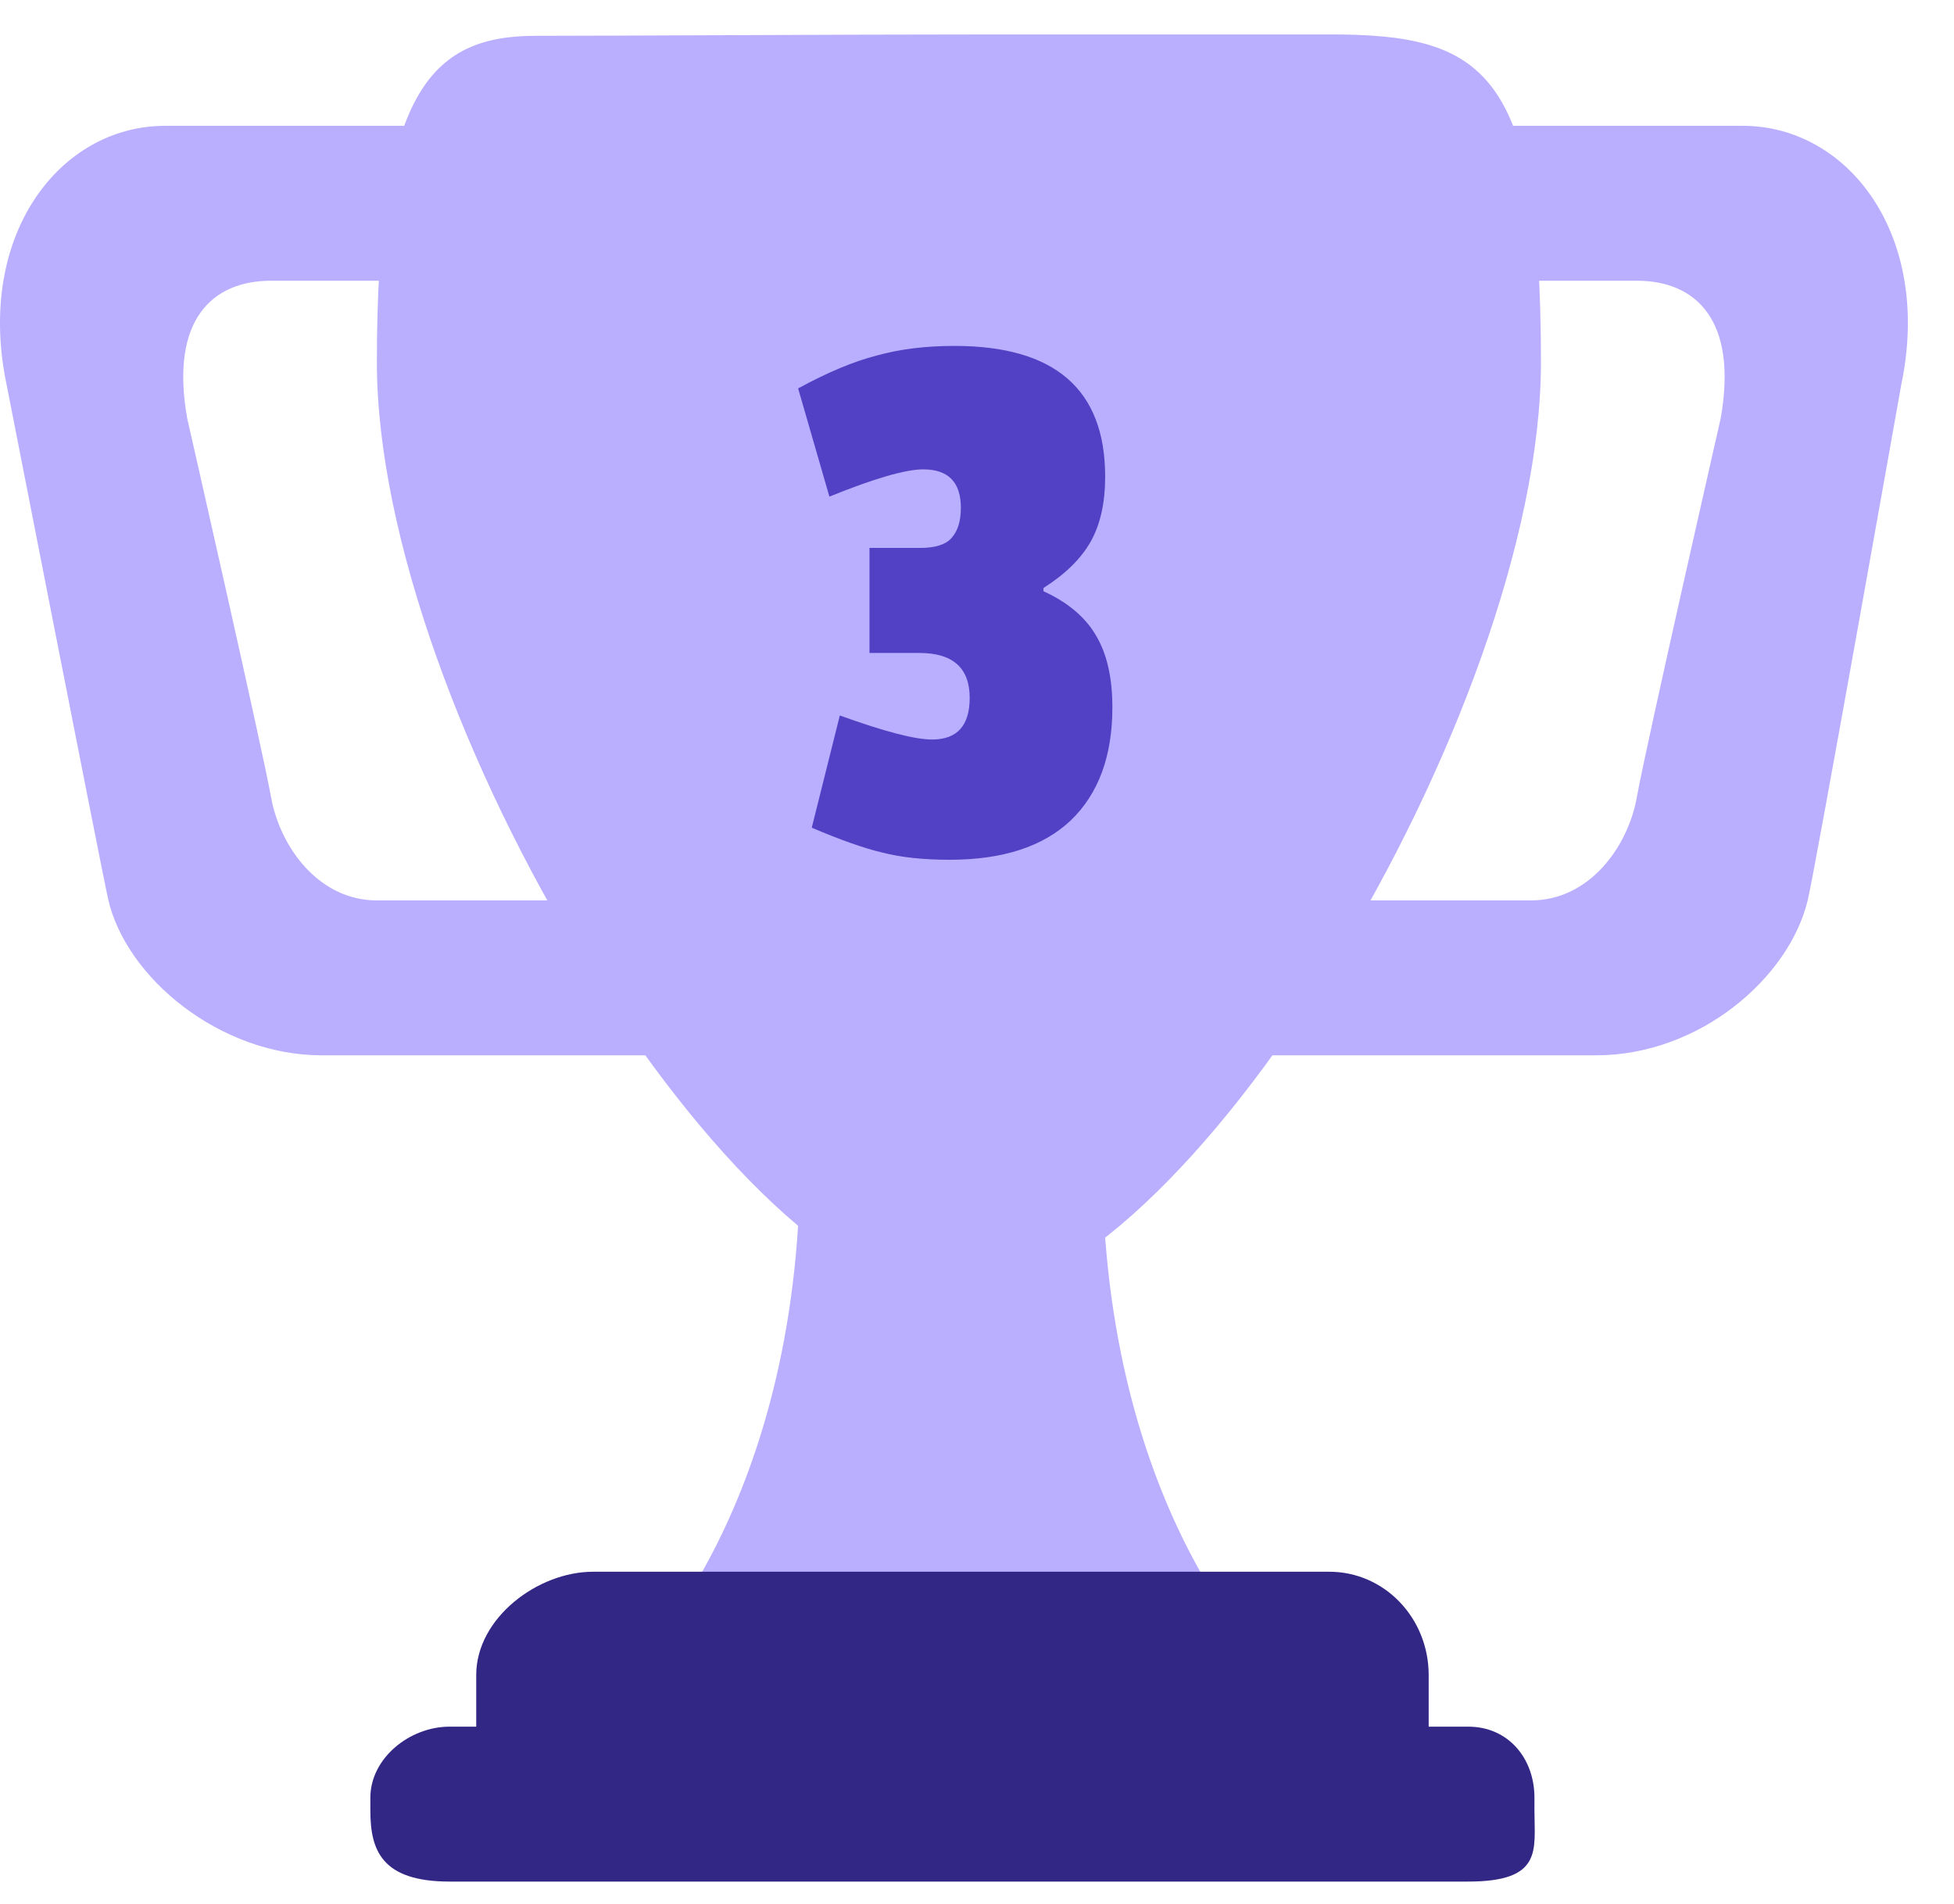 <svg width="39" height="38" viewBox="0 0 39 38" fill="none" xmlns="http://www.w3.org/2000/svg">
<path d="M5.41 5.603H11.746C12.912 5.603 13.729 5.496 13.729 6.633V4.572C13.729 3.434 12.912 2.511 11.746 2.511H3.298C1.185 2.511 -0.487 4.701 0.129 7.664C0.129 7.664 2.021 17.327 2.154 17.928C2.505 19.517 4.397 21.063 6.421 21.063H13.77C14.937 21.063 13.729 19.109 13.729 17.971V15.91C13.729 17.047 12.912 17.971 11.746 17.971H7.522C6.356 17.971 5.586 16.897 5.41 15.91C5.233 14.922 3.737 8.352 3.737 8.352C3.385 6.376 4.243 5.603 5.41 5.603ZM32.67 5.603H26.333C25.167 5.603 23.234 5.496 23.234 6.633V4.572C23.234 3.434 25.167 2.511 26.333 2.511H34.782C36.894 2.511 38.567 4.701 37.95 7.664C37.95 7.664 36.226 17.372 36.08 17.971C35.706 19.517 33.923 21.063 31.856 21.063H24.309C23.143 21.063 23.234 19.109 23.234 17.971V15.91C23.234 17.047 25.167 17.971 26.333 17.971H30.558C31.724 17.971 32.495 16.897 32.67 15.91C32.845 14.922 34.343 8.352 34.343 8.352C34.693 6.376 33.837 5.603 32.67 5.603ZM22 23.124C22 15.953 19.139 23.124 19.139 23.124C19.139 23.124 15.971 15.953 15.971 23.124C15.971 30.296 12.495 33.431 12.495 33.431H25.477C25.476 33.431 22 30.296 22 23.124Z" fill="#BAAFFF"/>
<path d="M30.756 7.228C30.756 14.211 23.606 25.978 19.139 25.978C14.671 25.978 7.522 14.211 7.522 7.228C7.522 1.874 8.578 0.715 10.69 0.715C12.141 0.715 17.053 0.688 19.139 0.688L26.532 0.687C29.612 0.685 30.756 1.392 30.756 7.228Z" fill="#BAAFFF"/>
<path d="M28.515 34.462C28.515 35.6 28.754 36.523 27.588 36.523H10.691C9.524 36.523 9.505 35.6 9.505 34.462V33.431C9.505 32.294 10.734 31.37 11.835 31.37H26.532C27.633 31.37 28.515 32.294 28.515 33.431V34.462Z" fill="#332786"/>
<path d="M30.626 36.137C30.626 36.92 30.8 37.554 29.304 37.554H8.974C7.609 37.554 7.392 36.92 7.392 36.137V35.879C7.392 35.096 8.171 34.462 8.974 34.462H29.304C30.105 34.462 30.626 35.096 30.626 35.879V36.137Z" fill="#332786"/>
<path d="M19.05 6.904C21.055 6.904 22.058 7.773 22.058 9.512C22.058 10.035 21.962 10.467 21.77 10.808C21.578 11.149 21.264 11.459 20.826 11.736V11.8C21.317 12.024 21.669 12.323 21.882 12.696C22.096 13.059 22.202 13.533 22.202 14.12C22.202 15.091 21.925 15.843 21.37 16.376C20.816 16.899 20.01 17.16 18.954 17.16C18.431 17.16 17.983 17.112 17.61 17.016C17.247 16.931 16.778 16.765 16.202 16.52L16.762 14.28C17.648 14.6 18.261 14.76 18.602 14.76C19.104 14.76 19.354 14.483 19.354 13.928C19.354 13.331 19.018 13.032 18.346 13.032H17.354V10.936H18.362C18.661 10.936 18.869 10.872 18.986 10.744C19.114 10.605 19.178 10.403 19.178 10.136C19.178 9.624 18.927 9.368 18.426 9.368C18.074 9.368 17.45 9.549 16.554 9.912L15.93 7.752C16.517 7.432 17.04 7.213 17.498 7.096C17.957 6.968 18.474 6.904 19.05 6.904Z" fill="#5241C4"/>
</svg>
